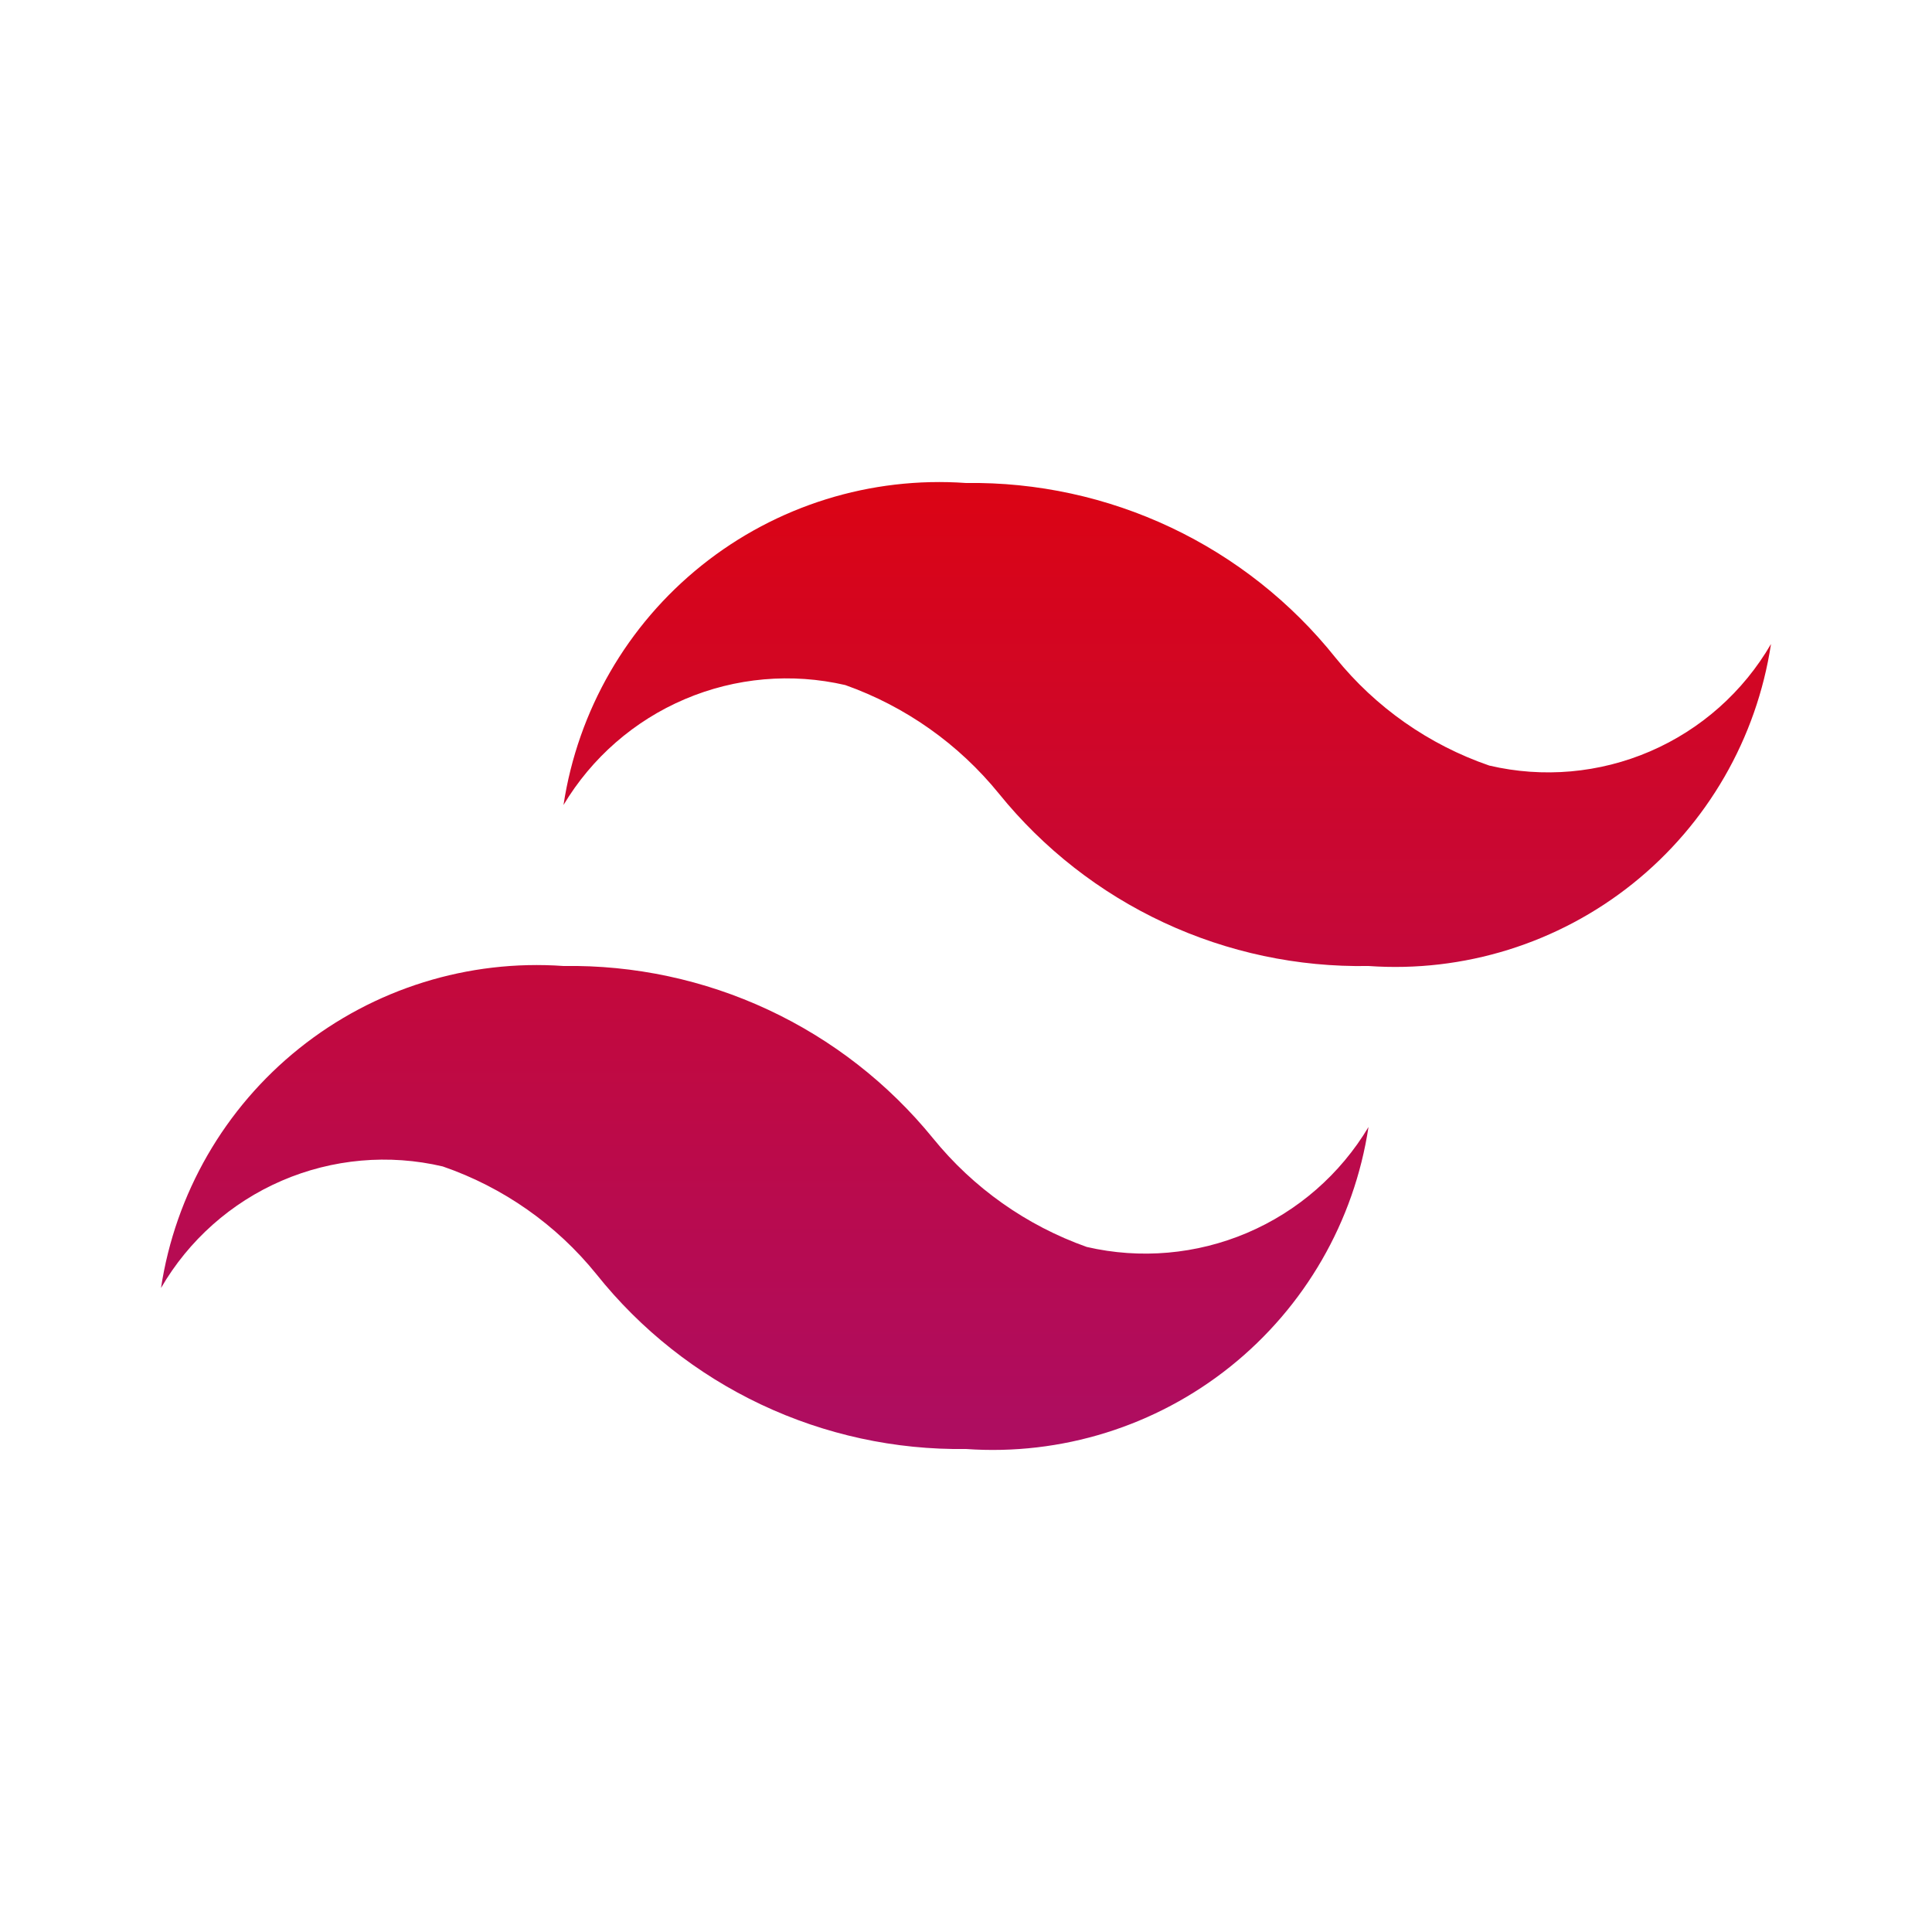 <svg width="400" height="400" viewBox="0 0 400 400" fill="none" xmlns="http://www.w3.org/2000/svg">
<path d="M308.334 158.5C295.834 154.195 284.802 146.455 276.5 136.167C267.351 124.704 255.701 115.486 242.442 109.217C229.183 102.949 214.665 99.796 200 100C180.273 98.603 160.743 104.687 145.3 117.042C129.857 129.396 119.634 147.114 116.667 166.667C122.511 156.887 131.308 149.214 141.79 144.752C152.272 140.29 163.9 139.268 175 141.833C187.478 146.263 198.493 154.049 206.834 164.333C216.033 175.705 227.705 184.828 240.961 191.008C254.218 197.189 268.709 200.264 283.334 200C303.061 201.397 322.59 195.313 338.033 182.958C353.476 170.604 363.699 152.886 366.667 133.333C360.928 143.23 352.16 151.018 341.656 155.55C331.153 160.082 319.47 161.116 308.334 158.5ZM91.667 241.5C104.166 245.805 115.199 253.545 123.5 263.833C132.649 275.296 144.299 284.514 157.558 290.783C170.818 297.051 185.335 300.204 200 300C219.727 301.397 239.257 295.313 254.7 282.958C270.143 270.604 280.366 252.886 283.334 233.333C277.489 243.113 268.693 250.786 258.21 255.248C247.728 259.71 236.1 260.732 225 258.167C212.522 253.737 201.507 245.951 193.167 235.667C183.943 224.324 172.266 215.221 159.015 209.043C145.765 202.865 131.285 199.773 116.667 200C96.94 198.603 77.41 204.687 61.967 217.042C46.524 229.396 36.301 247.114 33.334 266.667C39.072 256.77 47.84 248.982 58.344 244.45C68.848 239.918 80.53 238.884 91.667 241.5Z" fill="url(#paint0_linear_310_18)"/>
<defs>
<linearGradient id="paint0_linear_310_18" x1="200" y1="99.803" x2="200" y2="300.197" gradientUnits="userSpaceOnUse">
<stop stop-color="#DB0414"/>
<stop offset="1" stop-color="#AD0D62"/>
</linearGradient>
</defs>
</svg>
